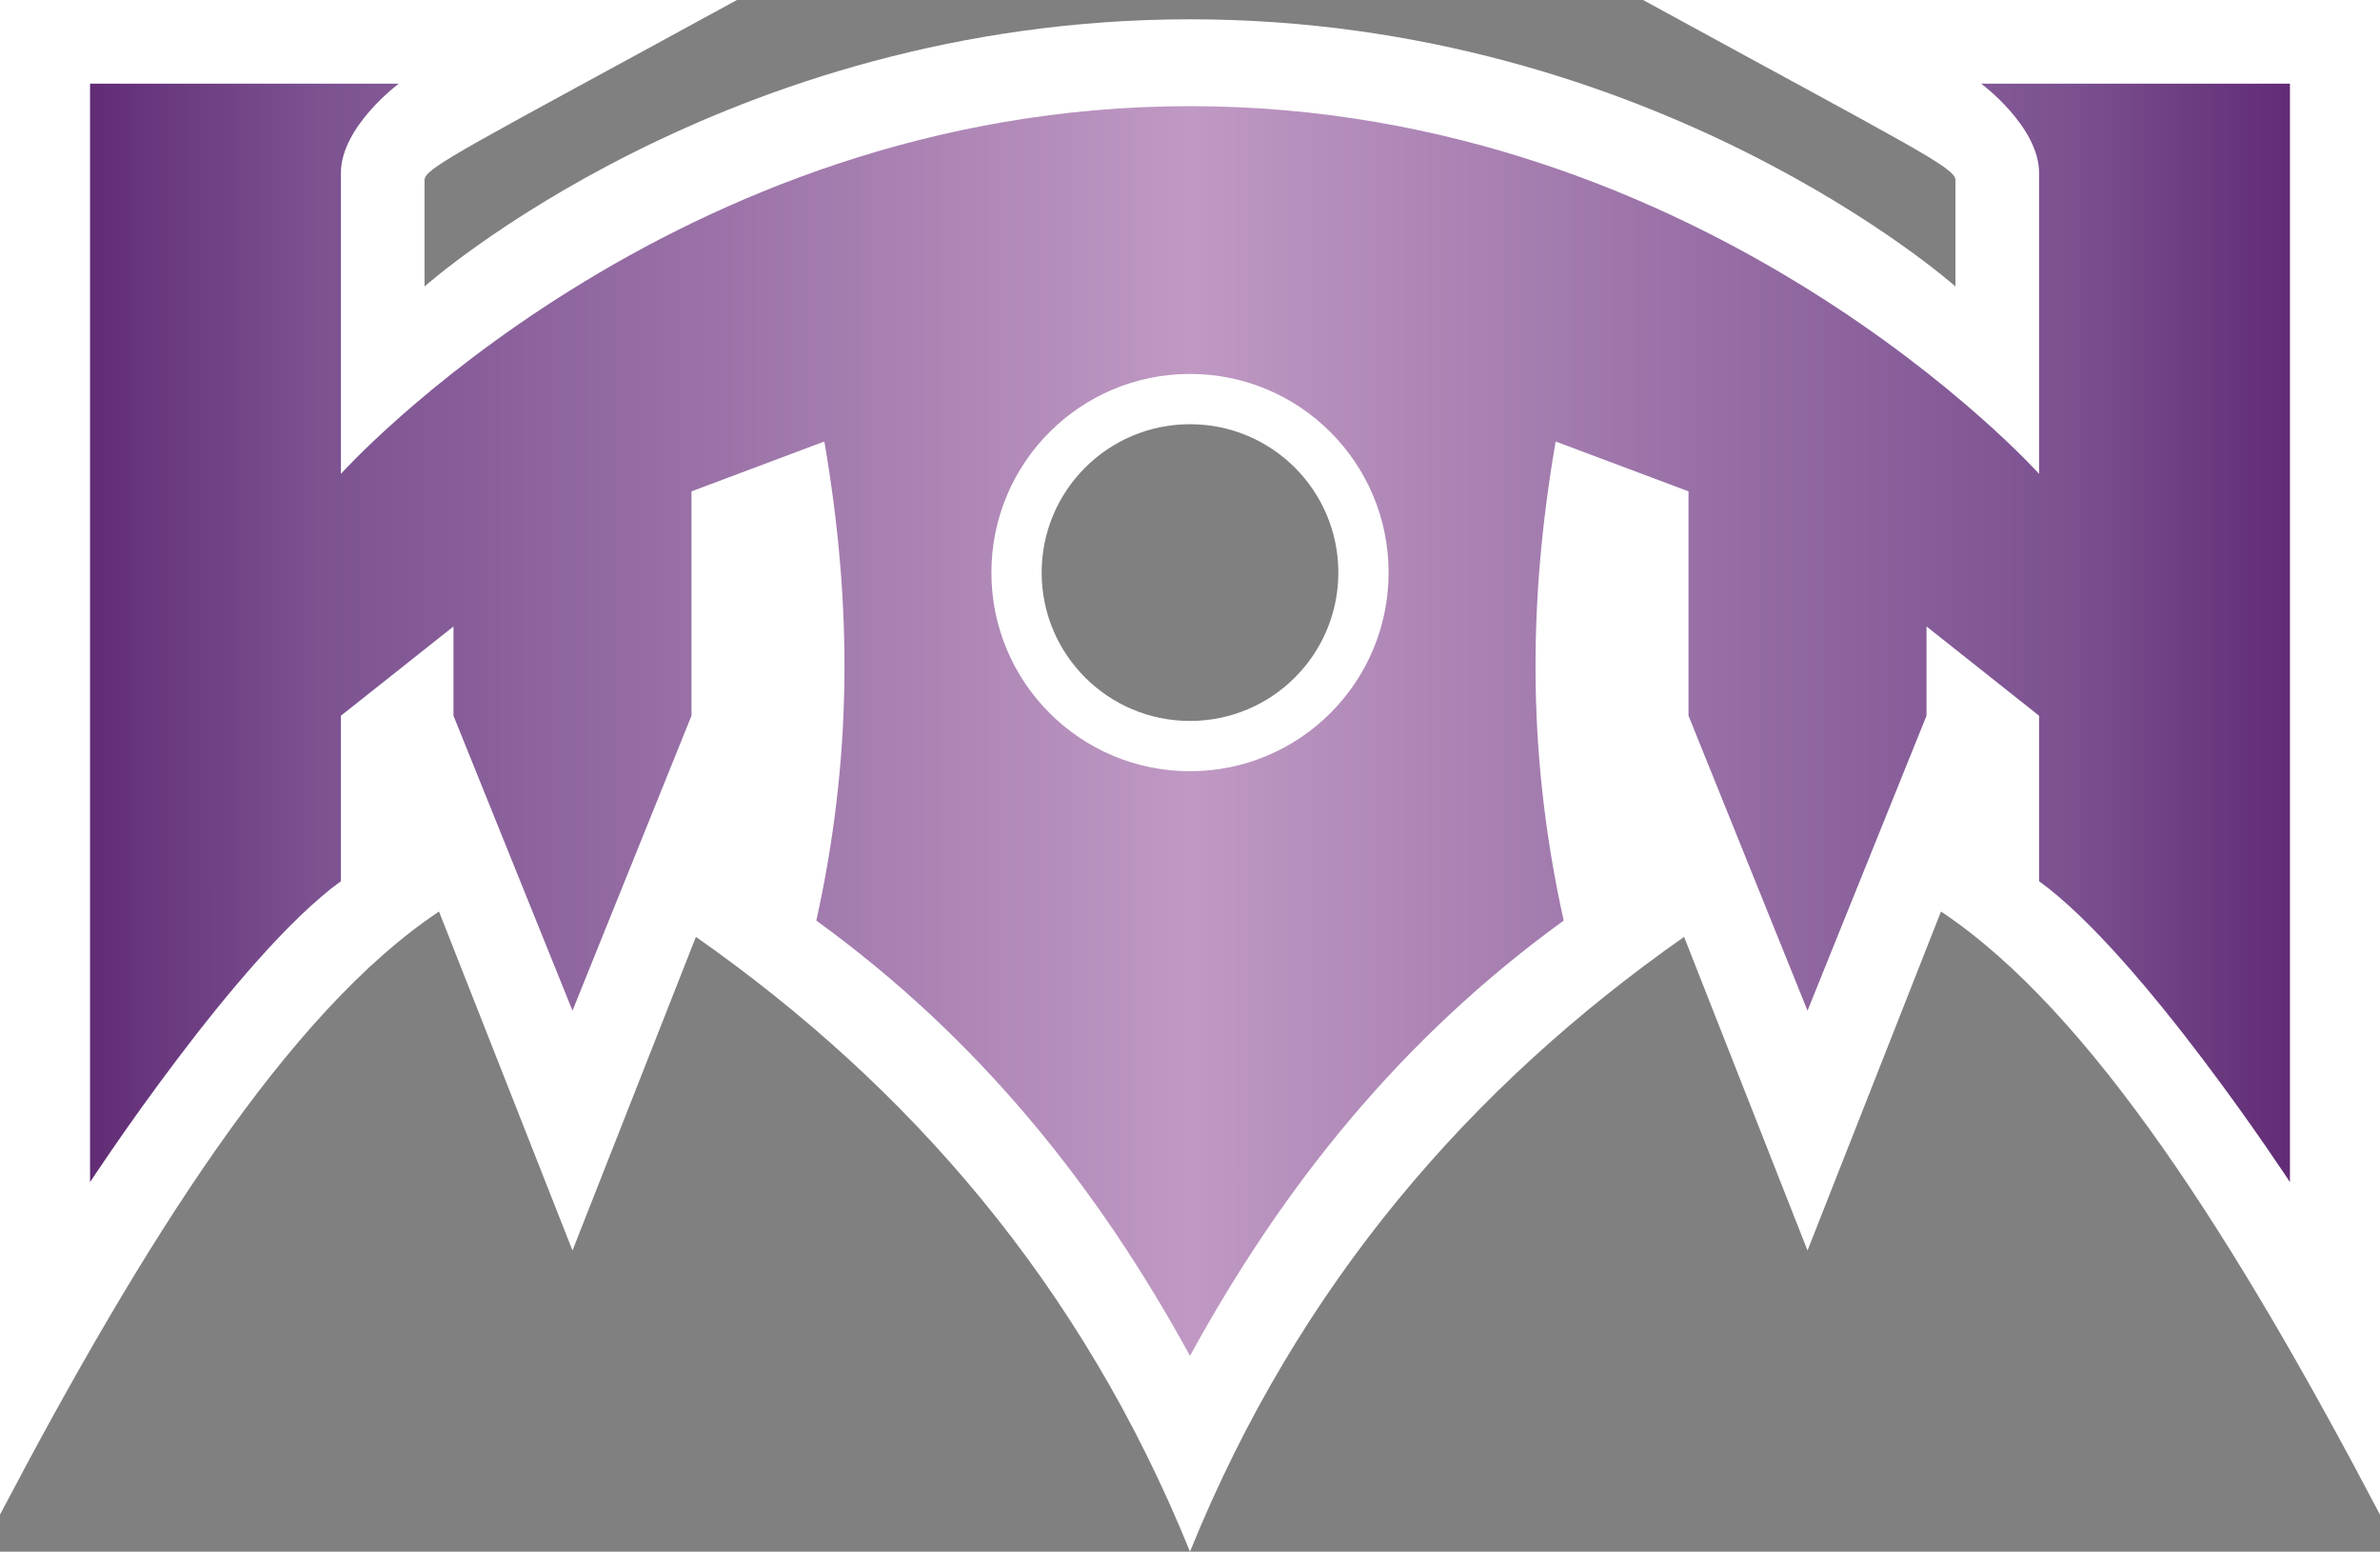 <?xml version="1.0" encoding="UTF-8" standalone="no"?>
<svg
   version="1.1"
   width="370"
   height="241.188"
   id="svg6"
   xmlns="http://www.w3.org/2000/svg"
   xmlns:svg="http://www.w3.org/2000/svg">
  <rect width="100%" height="100%" fill="#808080" stroke="none"/>
  <defs
     id="defs6" />
  <linearGradient
     id="g1"
     gradientTransform="scale(1.315,0.76)"
     x1="10.646"
     y1="17.096"
     x2="270.704"
     y2="17.096"
     gradientUnits="userSpaceOnUse">
    <stop
       style="stop-color:#612c75"
       offset="0"
       id="stop1" />
    <stop
       style="stop-color:#7b5190"
       offset="0.1"
       id="stop2" />
    <stop
       style="stop-color:#bf99c3"
       offset="0.5"
       id="stop3" />
    <stop
       style="stop-color:#7b5190"
       offset="0.9"
       id="stop4" />
    <stop
       style="stop-color:#612c75"
       offset="1"
       id="stop5" />
  </linearGradient>
  <path
     style="fill:#ffffff"
     d="m 0,0 v 235.438 c 22.318,-42.487 44.895,-78.215 68.25,-93.75 L 89,194.375 l 19.188,-48.75 c 32.878,23.062 59.886,53.777 76.812,95.562 16.926,-41.786 43.935,-72.5 76.812,-95.562 L 281,194.375 301.75,141.688 c 23.355,15.535 45.932,51.263 68.25,93.75 V 0 H 255.438 C 297.185,22.813 304,26.072 304,27.969 v 16.562 C 304,44.531 257.42,3 185,3 112.58,3 66,44.531 66,44.531 V 27.969 C 66,26.072 72.815,22.813 114.562,0 Z m 185,65.938 c 12.74,0 23.062,10.322 23.062,23.062 0,12.74 -10.322,23.062 -23.062,23.062 -12.74,0 -23.062,-10.322 -23.062,-23.062 0,-12.74 10.322,-23.062 23.062,-23.062 z"
     id="path5" />
  <path
     d="m 14,13 v 170.75 c 0,0 22.97,-35.152 39,-46.781 V 111.25 L 70.5,97.375 V 111.25 L 89,157.094 107.5,111.25 V 76.375 l 20.656,-7.75 c 4.458,25.862 4.247,49.65 -1.25,74.469 25.363,18.377 43.719,41.387 58.094,67.656 14.375,-26.269 32.73,-49.279 58.094,-67.656 -5.497,-24.819 -5.708,-48.607 -1.25,-74.469 L 262.5,76.375 V 111.25 L 281,157.094 299.5,111.25 V 97.375 L 317,111.25 v 25.719 C 333.03,148.598 356,183.75 356,183.75 V 13 h -48 c 0,0 9,6.684 9,13.875 V 73.656 C 317,73.656 265.713,16.5 185,16.5 104.287,16.5 53,73.656 53,73.656 V 26.875 C 53,19.684 62,13 62,13 Z m 171,45.125 c 17.058,0 30.875,13.817 30.875,30.875 0,17.058 -13.817,30.875 -30.875,30.875 -17.058,0 -30.875,-13.817 -30.875,-30.875 0,-17.058 13.817,-30.875 30.875,-30.875 z"
     style="fill:url(#g1)"
     id="path6" />
</svg>
